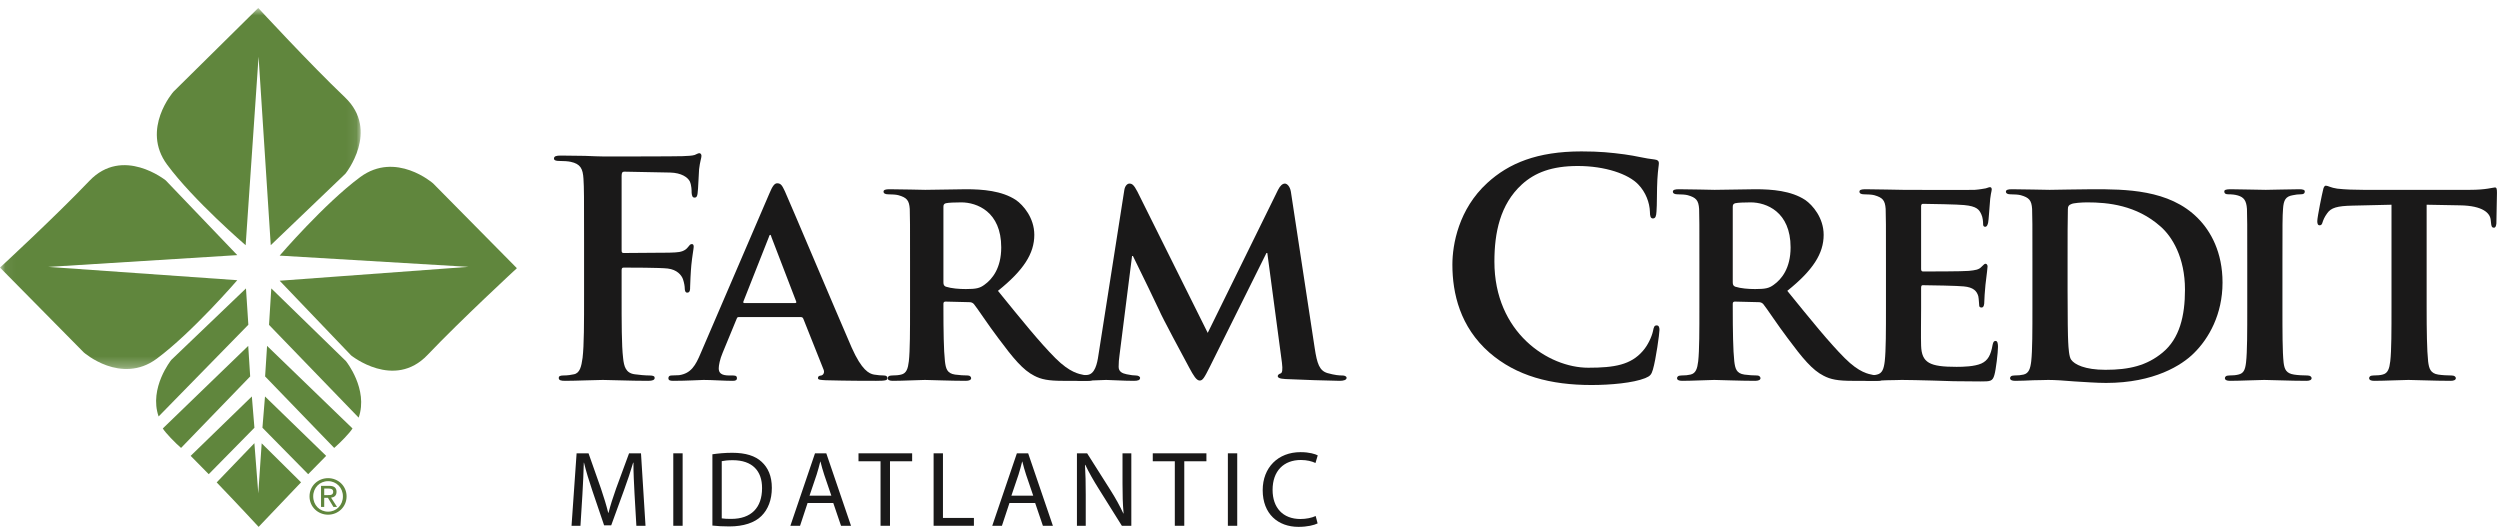 <?xml version="1.0" encoding="UTF-8"?>
<svg width="242px" height="51px" viewBox="0 0 242 51" version="1.1" xmlns="http://www.w3.org/2000/svg" xmlns:xlink="http://www.w3.org/1999/xlink">
    <!-- Generator: Sketch 51.3 (57544) - http://www.bohemiancoding.com/sketch -->
    <title>Farm Credit-MAFC-Black Green-370-small</title>
    <desc>Created with Sketch.</desc>
    <defs>
        <polygon id="path-1" points="0.06 0.771 34.914 0.771 34.914 35.722 0.06 35.722"></polygon>
    </defs>
    <g id="Farm-Credit-MAFC-Black-Green-370-small" stroke="none" stroke-width="1" fill="none" fill-rule="evenodd">
        <path d="M60.172,28.501 C60.172,31.269 60.172,33.433 60.315,34.643 C60.401,35.481 60.576,36.116 61.441,36.23 C61.844,36.289 62.479,36.346 62.882,36.346 C63.257,36.346 63.373,36.434 63.373,36.577 C63.373,36.778 63.172,36.865 62.739,36.865 C60.921,36.865 59.105,36.778 58.354,36.778 C57.604,36.778 55.787,36.865 54.692,36.865 C54.288,36.865 54.086,36.808 54.086,36.577 C54.086,36.434 54.202,36.346 54.517,36.346 C54.951,36.346 55.297,36.289 55.557,36.23 C56.133,36.116 56.277,35.481 56.393,34.643 C56.538,33.433 56.538,31.269 56.538,28.501 L56.538,23.423 C56.538,19.038 56.538,18.232 56.48,17.31 C56.421,16.328 56.192,15.867 55.24,15.664 C55.008,15.608 54.517,15.579 54.114,15.579 C53.827,15.579 53.625,15.52 53.625,15.35 C53.625,15.117 53.853,15.059 54.288,15.059 C55.038,15.059 55.873,15.088 56.623,15.088 C57.374,15.117 58.038,15.146 58.441,15.146 C59.537,15.146 65.393,15.146 66.055,15.117 C66.603,15.088 66.949,15.088 67.239,15.003 C67.411,14.944 67.555,14.829 67.7,14.829 C67.815,14.829 67.902,14.944 67.902,15.088 C67.902,15.291 67.757,15.636 67.671,16.387 C67.642,16.674 67.585,18.377 67.526,18.724 C67.498,18.953 67.44,19.127 67.239,19.127 C67.037,19.127 66.979,18.982 66.949,18.665 C66.949,18.433 66.949,17.974 66.778,17.568 C66.577,17.166 65.969,16.731 64.873,16.703 L60.432,16.617 C60.257,16.617 60.172,16.703 60.172,17.021 L60.172,24.231 C60.172,24.404 60.199,24.491 60.374,24.491 L64.065,24.463 C64.555,24.463 64.96,24.463 65.364,24.434 C65.911,24.404 66.317,24.29 66.603,23.915 C66.747,23.741 66.804,23.626 66.979,23.626 C67.093,23.626 67.151,23.712 67.151,23.885 C67.151,24.058 67.007,24.78 66.92,25.675 C66.862,26.251 66.804,27.578 66.804,27.778 C66.804,28.04 66.804,28.328 66.518,28.328 C66.343,28.328 66.285,28.126 66.285,27.924 C66.285,27.723 66.228,27.376 66.113,27.029 C65.969,26.626 65.536,26.103 64.642,25.994 C63.92,25.903 60.863,25.903 60.374,25.903 C60.231,25.903 60.172,25.962 60.172,26.162 L60.172,28.501" id="Fill-1" fill="#1A1919"></path>
        <path d="M76.959,29.336 C77.074,29.336 77.103,29.278 77.074,29.194 L74.68,22.962 C74.652,22.876 74.623,22.732 74.564,22.732 C74.478,22.732 74.45,22.876 74.419,22.962 L71.969,29.165 C71.911,29.278 71.969,29.336 72.056,29.336 L76.959,29.336 Z M71.536,30.692 C71.392,30.692 71.363,30.722 71.306,30.867 L69.95,34.154 C69.69,34.76 69.574,35.366 69.574,35.654 C69.574,36.087 69.805,36.346 70.584,36.346 L70.96,36.346 C71.276,36.346 71.335,36.46 71.335,36.605 C71.335,36.808 71.19,36.865 70.931,36.865 C70.093,36.865 68.912,36.778 68.104,36.778 C67.844,36.778 66.487,36.865 65.163,36.865 C64.844,36.865 64.701,36.808 64.701,36.605 C64.701,36.46 64.787,36.346 64.989,36.346 C65.219,36.346 65.509,36.317 65.738,36.317 C66.891,36.143 67.325,35.393 67.844,34.154 L74.478,18.724 C74.767,18.03 74.968,17.742 75.228,17.742 C75.603,17.742 75.718,17.974 75.979,18.52 C76.585,19.876 80.824,29.915 82.438,33.636 C83.42,35.854 84.141,36.175 84.602,36.26 C84.976,36.317 85.266,36.346 85.554,36.346 C85.784,36.346 85.9,36.434 85.9,36.605 C85.9,36.808 85.757,36.865 84.805,36.865 C83.91,36.865 82.065,36.865 79.93,36.808 C79.469,36.778 79.179,36.778 79.179,36.605 C79.179,36.46 79.237,36.375 79.496,36.346 C79.671,36.317 79.842,36.087 79.729,35.797 L77.766,30.867 C77.709,30.722 77.623,30.692 77.506,30.692 L71.536,30.692 Z" id="Fill-2" fill="#1A1919"></path>
        <path d="M91.323,27.317 C91.323,27.578 91.38,27.664 91.554,27.75 C92.103,27.924 92.852,27.981 93.487,27.981 C94.497,27.981 94.842,27.894 95.276,27.578 C96.053,27.029 96.919,25.962 96.919,23.943 C96.919,20.482 94.554,19.59 93.053,19.59 C92.421,19.59 91.813,19.615 91.554,19.674 C91.38,19.731 91.323,19.817 91.323,20.02 L91.323,27.317 Z M88.092,25.415 C88.092,21.694 88.092,21.001 88.065,20.223 C88.006,19.389 87.776,19.127 86.967,18.896 C86.766,18.838 86.335,18.809 85.96,18.809 C85.7,18.809 85.526,18.724 85.526,18.55 C85.526,18.377 85.727,18.318 86.102,18.318 C87.429,18.318 89.044,18.377 89.564,18.377 C90.43,18.377 92.737,18.318 93.514,18.318 C95.13,18.318 96.977,18.465 98.334,19.355 C99.053,19.849 100.121,21.088 100.121,22.732 C100.121,24.549 99.081,26.162 96.602,28.154 C98.852,30.923 100.639,33.144 102.168,34.673 C103.583,36.087 104.475,36.201 104.88,36.289 C105.139,36.346 105.284,36.346 105.485,36.346 C105.687,36.346 105.802,36.489 105.802,36.605 C105.802,36.808 105.63,36.865 105.313,36.865 L102.889,36.865 C101.477,36.865 100.784,36.722 100.121,36.375 C99.026,35.825 98.075,34.673 96.66,32.768 C95.65,31.441 94.582,29.799 94.266,29.424 C94.122,29.278 93.977,29.249 93.805,29.249 L91.525,29.194 C91.411,29.194 91.323,29.249 91.323,29.394 L91.323,29.74 C91.323,32.019 91.353,33.924 91.469,34.961 C91.554,35.683 91.67,36.143 92.448,36.26 C92.825,36.317 93.372,36.346 93.689,36.346 C93.89,36.346 94.007,36.489 94.007,36.605 C94.007,36.778 93.805,36.865 93.487,36.865 C92.015,36.865 89.911,36.778 89.536,36.778 C89.044,36.778 87.429,36.865 86.419,36.865 C86.102,36.865 85.929,36.778 85.929,36.605 C85.929,36.489 86.017,36.346 86.335,36.346 C86.707,36.346 86.998,36.317 87.227,36.26 C87.747,36.143 87.891,35.683 87.977,34.961 C88.092,33.924 88.092,31.99 88.092,29.74 L88.092,25.415 Z" id="Fill-3" fill="#1A1919"></path>
        <path d="M108.832,18.406 C108.89,18.001 109.12,17.771 109.322,17.771 C109.583,17.771 109.754,17.886 110.101,18.55 L116.908,32.223 L123.715,18.377 C123.918,17.974 124.147,17.771 124.379,17.771 C124.581,17.771 124.868,18.03 124.956,18.55 L127.262,33.691 C127.494,35.22 127.724,35.884 128.502,36.116 C129.225,36.317 129.628,36.346 129.946,36.346 C130.175,36.346 130.35,36.434 130.35,36.577 C130.35,36.778 130.061,36.865 129.686,36.865 C129.051,36.865 125.446,36.749 124.437,36.692 C123.831,36.663 123.686,36.548 123.686,36.404 C123.686,36.289 123.803,36.201 123.974,36.143 C124.12,36.087 124.178,35.797 124.091,35.105 L122.676,24.491 L122.591,24.491 L117.139,35.452 C116.564,36.605 116.417,36.836 116.129,36.836 C115.813,36.836 115.524,36.346 115.12,35.596 C114.514,34.471 112.495,30.722 112.208,30.029 C112.005,29.568 110.504,26.48 109.668,24.78 L109.583,24.78 L108.372,34.355 C108.313,34.788 108.284,35.105 108.284,35.511 C108.284,35.972 108.63,36.143 109.063,36.23 C109.496,36.317 109.727,36.346 109.958,36.346 C110.188,36.346 110.361,36.46 110.361,36.577 C110.361,36.808 110.129,36.865 109.754,36.865 C108.688,36.865 107.535,36.778 107.073,36.778 C106.583,36.778 105.371,36.865 104.564,36.865 C104.304,36.865 104.101,36.808 104.101,36.577 C104.101,36.46 104.247,36.346 104.505,36.346 C104.708,36.346 104.881,36.346 105.284,36.289 C105.977,36.201 106.207,35.22 106.322,34.414 L108.832,18.406" id="Fill-4" fill="#1A1919"></path>
        <path d="M144.167,34.125 C141.342,31.644 140.591,28.413 140.591,25.618 C140.591,23.655 141.196,20.25 143.964,17.714 C146.042,15.81 148.782,14.656 153.081,14.656 C154.868,14.656 155.936,14.77 157.261,14.944 C158.358,15.088 159.281,15.35 160.147,15.435 C160.463,15.464 160.58,15.608 160.58,15.781 C160.58,16.012 160.493,16.357 160.434,17.366 C160.376,18.318 160.405,19.905 160.348,20.482 C160.319,20.914 160.26,21.146 160.002,21.146 C159.772,21.146 159.713,20.914 159.713,20.511 C159.684,19.615 159.31,18.607 158.588,17.859 C157.636,16.849 155.387,16.068 152.734,16.068 C150.224,16.068 148.58,16.703 147.311,17.859 C145.205,19.79 144.658,22.529 144.658,25.327 C144.658,32.191 149.877,35.596 153.745,35.596 C156.311,35.596 157.868,35.308 159.02,33.979 C159.511,33.433 159.887,32.599 160.002,32.078 C160.09,31.616 160.147,31.499 160.376,31.499 C160.58,31.499 160.637,31.702 160.637,31.933 C160.637,32.28 160.292,34.788 160.002,35.77 C159.858,36.26 159.743,36.404 159.251,36.605 C158.098,37.068 155.907,37.269 154.059,37.269 C150.11,37.269 146.792,36.404 144.167,34.125" id="Fill-5" fill="#1A1919"></path>
        <path d="M167.731,27.317 C167.731,27.578 167.79,27.664 167.963,27.75 C168.512,27.924 169.262,27.981 169.897,27.981 C170.905,27.981 171.25,27.894 171.684,27.578 C172.463,27.029 173.329,25.962 173.329,23.943 C173.329,20.482 170.963,19.59 169.465,19.59 C168.831,19.59 168.222,19.615 167.963,19.674 C167.79,19.731 167.731,19.817 167.731,20.02 L167.731,27.317 Z M164.501,25.415 C164.501,21.694 164.501,21.001 164.475,20.223 C164.417,19.389 164.184,19.127 163.378,18.896 C163.177,18.838 162.744,18.809 162.368,18.809 C162.109,18.809 161.934,18.724 161.934,18.55 C161.934,18.377 162.137,18.318 162.512,18.318 C163.84,18.318 165.454,18.377 165.973,18.377 C166.839,18.377 169.147,18.318 169.925,18.318 C171.542,18.318 173.385,18.465 174.742,19.355 C175.463,19.849 176.53,21.088 176.53,22.732 C176.53,24.549 175.492,26.162 173.01,28.154 C175.26,30.923 177.049,33.144 178.579,34.673 C179.993,36.087 180.884,36.201 181.289,36.289 C181.548,36.346 181.692,36.346 181.894,36.346 C182.096,36.346 182.211,36.489 182.211,36.605 C182.211,36.808 182.041,36.865 181.723,36.865 L179.297,36.865 C177.887,36.865 177.192,36.722 176.53,36.375 C175.434,35.825 174.482,34.673 173.069,32.768 C172.06,31.441 170.993,29.799 170.676,29.424 C170.531,29.278 170.387,29.249 170.211,29.249 L167.935,29.194 C167.819,29.194 167.731,29.249 167.731,29.394 L167.731,29.74 C167.731,32.019 167.763,33.924 167.877,34.961 C167.963,35.683 168.079,36.143 168.857,36.26 C169.233,36.317 169.781,36.346 170.097,36.346 C170.301,36.346 170.415,36.489 170.415,36.605 C170.415,36.778 170.211,36.865 169.897,36.865 C168.424,36.865 166.321,36.778 165.944,36.778 C165.454,36.778 163.84,36.865 162.829,36.865 C162.512,36.865 162.338,36.778 162.338,36.605 C162.338,36.489 162.426,36.346 162.744,36.346 C163.119,36.346 163.405,36.317 163.637,36.26 C164.157,36.143 164.3,35.683 164.387,34.961 C164.501,33.924 164.501,31.99 164.501,29.74 L164.501,25.415 Z" id="Fill-6" fill="#1A1919"></path>
        <path d="M182.561,25.415 C182.561,21.694 182.561,21.001 182.532,20.223 C182.473,19.389 182.242,19.127 181.435,18.896 C181.233,18.838 180.8,18.809 180.424,18.809 C180.166,18.809 179.993,18.724 179.993,18.55 C179.993,18.377 180.195,18.318 180.57,18.318 C181.897,18.318 183.51,18.377 184.233,18.377 C185.042,18.377 190.665,18.406 191.156,18.377 C191.616,18.348 192.021,18.261 192.222,18.232 C192.367,18.203 192.509,18.118 192.626,18.118 C192.77,18.118 192.799,18.232 192.799,18.348 C192.799,18.52 192.656,18.809 192.597,19.935 C192.568,20.193 192.509,21.261 192.452,21.551 C192.424,21.664 192.367,21.953 192.165,21.953 C191.992,21.953 191.963,21.837 191.963,21.636 C191.963,21.463 191.933,21.03 191.79,20.742 C191.587,20.308 191.385,19.964 190.117,19.849 C189.684,19.79 186.656,19.731 186.136,19.731 C186.02,19.731 185.963,19.817 185.963,19.964 L185.963,26.02 C185.963,26.162 185.992,26.279 186.136,26.279 C186.713,26.279 190.002,26.279 190.579,26.221 C191.184,26.162 191.559,26.103 191.79,25.845 C191.992,25.675 192.079,25.53 192.192,25.53 C192.309,25.53 192.396,25.643 192.396,25.789 C192.396,25.935 192.338,26.338 192.192,27.578 C192.135,28.067 192.079,29.048 192.079,29.22 C192.079,29.424 192.049,29.769 191.819,29.769 C191.646,29.769 191.587,29.683 191.587,29.568 C191.559,29.308 191.559,28.99 191.5,28.673 C191.357,28.183 191.04,27.809 190.087,27.723 C189.625,27.664 186.743,27.607 186.108,27.607 C185.992,27.607 185.963,27.723 185.963,27.866 L185.963,29.827 C185.963,30.664 185.934,32.742 185.963,33.462 C186.02,35.135 186.801,35.511 189.395,35.511 C190.061,35.511 191.126,35.481 191.79,35.191 C192.424,34.903 192.711,34.385 192.885,33.374 C192.944,33.115 193.001,33.001 193.173,33.001 C193.375,33.001 193.405,33.316 193.405,33.577 C193.405,34.125 193.204,35.797 193.059,36.289 C192.885,36.923 192.656,36.923 191.704,36.923 C189.8,36.923 188.271,36.894 187.03,36.836 C185.791,36.808 184.838,36.778 184.087,36.778 C183.799,36.778 183.251,36.808 182.646,36.808 C182.041,36.836 181.406,36.865 180.885,36.865 C180.57,36.865 180.397,36.778 180.397,36.605 C180.397,36.489 180.483,36.346 180.8,36.346 C181.175,36.346 181.464,36.317 181.694,36.26 C182.213,36.143 182.358,35.683 182.444,34.961 C182.561,33.924 182.561,31.99 182.561,29.74 L182.561,25.415" id="Fill-7" fill="#1A1919"></path>
        <path d="M200.142,28.126 C200.142,30.722 200.17,32.599 200.2,33.086 C200.228,33.691 200.286,34.559 200.488,34.817 C200.805,35.278 201.813,35.797 203.805,35.797 C206.112,35.797 207.815,35.393 209.342,34.125 C210.986,32.768 211.506,30.577 211.506,28.04 C211.506,24.925 210.266,22.905 209.14,21.924 C206.803,19.849 204.034,19.59 202.044,19.59 C201.527,19.59 200.689,19.647 200.488,19.761 C200.258,19.849 200.17,19.964 200.17,20.25 C200.142,21.088 200.142,23.108 200.142,25.039 L200.142,28.126 Z M196.738,25.415 C196.738,21.694 196.738,21.001 196.708,20.223 C196.653,19.389 196.42,19.127 195.612,18.896 C195.413,18.838 194.979,18.809 194.603,18.809 C194.342,18.809 194.172,18.724 194.172,18.55 C194.172,18.377 194.372,18.318 194.749,18.318 C196.074,18.318 197.69,18.377 198.411,18.377 C199.189,18.377 201.006,18.318 202.536,18.318 C205.708,18.318 209.977,18.318 212.747,21.117 C214.016,22.386 215.141,24.434 215.141,27.348 C215.141,30.433 213.813,32.768 212.372,34.184 C211.217,35.337 208.536,37.068 203.863,37.068 C202.939,37.068 201.842,36.98 200.833,36.923 C199.824,36.836 198.901,36.778 198.266,36.778 C197.978,36.778 197.428,36.808 196.823,36.808 C196.219,36.836 195.585,36.865 195.065,36.865 C194.749,36.865 194.575,36.778 194.575,36.605 C194.575,36.489 194.661,36.346 194.979,36.346 C195.354,36.346 195.641,36.317 195.873,36.26 C196.391,36.143 196.538,35.683 196.624,34.961 C196.738,33.924 196.738,31.99 196.738,29.74 L196.738,25.415 Z" id="Fill-8" fill="#1A1919"></path>
        <path d="M217.534,25.415 C217.534,21.694 217.534,21.001 217.506,20.223 C217.448,19.389 217.19,19.097 216.64,18.925 C216.352,18.838 216.036,18.809 215.717,18.809 C215.458,18.809 215.312,18.751 215.312,18.52 C215.312,18.377 215.516,18.318 215.92,18.318 C216.872,18.318 218.602,18.377 219.323,18.377 C219.959,18.377 221.601,18.318 222.583,18.318 C222.9,18.318 223.102,18.377 223.102,18.52 C223.102,18.751 222.958,18.809 222.698,18.809 C222.438,18.809 222.237,18.838 221.949,18.896 C221.255,19.012 221.054,19.355 220.997,20.223 C220.94,21.001 220.94,21.694 220.94,25.415 L220.94,29.74 C220.94,32.105 220.94,34.067 221.054,35.105 C221.139,35.77 221.313,36.143 222.063,36.26 C222.409,36.317 222.987,36.346 223.363,36.346 C223.649,36.346 223.764,36.489 223.764,36.605 C223.764,36.778 223.564,36.865 223.274,36.865 C221.601,36.865 219.87,36.778 219.179,36.778 C218.602,36.778 216.872,36.865 215.862,36.865 C215.545,36.865 215.371,36.778 215.371,36.605 C215.371,36.489 215.458,36.346 215.776,36.346 C216.152,36.346 216.44,36.317 216.668,36.26 C217.19,36.143 217.333,35.797 217.418,35.077 C217.534,34.067 217.534,32.105 217.534,29.74 L217.534,25.415" id="Fill-9" fill="#1A1919"></path>
        <path d="M231.497,19.817 L227.718,19.905 C226.247,19.935 225.64,20.107 225.266,20.654 C225.005,21.001 224.889,21.318 224.831,21.492 C224.775,21.694 224.716,21.81 224.545,21.81 C224.371,21.81 224.313,21.664 224.313,21.406 C224.313,21.001 224.804,18.636 224.863,18.433 C224.921,18.118 225.005,17.974 225.15,17.974 C225.351,17.974 225.612,18.174 226.247,18.261 C226.997,18.348 227.946,18.377 228.784,18.377 L239.082,18.377 C239.888,18.377 240.436,18.318 240.811,18.261 C241.215,18.203 241.418,18.144 241.506,18.144 C241.676,18.144 241.706,18.29 241.706,18.665 C241.706,19.185 241.65,21.001 241.65,21.636 C241.618,21.894 241.562,22.04 241.418,22.04 C241.215,22.04 241.159,21.924 241.129,21.551 L241.1,21.289 C241.044,20.654 240.38,19.905 238.1,19.876 L234.899,19.817 L234.899,29.74 C234.899,31.99 234.927,33.924 235.043,34.99 C235.129,35.683 235.273,36.143 236.022,36.26 C236.372,36.317 236.947,36.346 237.321,36.346 C237.611,36.346 237.725,36.489 237.725,36.605 C237.725,36.778 237.524,36.865 237.236,36.865 C235.563,36.865 233.86,36.778 233.139,36.778 C232.563,36.778 230.833,36.865 229.823,36.865 C229.505,36.865 229.333,36.778 229.333,36.605 C229.333,36.489 229.418,36.346 229.736,36.346 C230.111,36.346 230.429,36.317 230.629,36.26 C231.149,36.143 231.293,35.683 231.379,34.961 C231.497,33.924 231.497,31.99 231.497,29.74 L231.497,19.817" id="Fill-10" fill="#1A1919"></path>
        <path d="M61.423,47.815 C61.372,46.837 61.309,45.661 61.319,44.787 L61.288,44.787 C61.049,45.609 60.757,46.483 60.404,47.451 L59.165,50.853 L58.478,50.853 L57.344,47.514 C57.011,46.525 56.73,45.619 56.532,44.787 L56.512,44.787 C56.491,45.661 56.439,46.837 56.376,47.889 L56.189,50.895 L55.325,50.895 L55.815,43.881 L56.97,43.881 L58.166,47.273 C58.458,48.138 58.697,48.908 58.874,49.637 L58.905,49.637 C59.082,48.929 59.332,48.158 59.644,47.273 L60.893,43.881 L62.048,43.881 L62.485,50.895 L61.601,50.895 L61.423,47.815" id="Fill-11" fill="#1A1919"></path>
        <polygon id="Fill-12" fill="#1A1919" points="65.174 50.896 66.079 50.896 66.079 43.881 65.174 43.881"></polygon>
        <path d="M69.865,50.178 C70.094,50.219 70.427,50.229 70.78,50.229 C72.716,50.229 73.767,49.147 73.767,47.254 C73.777,45.599 72.841,44.547 70.926,44.547 C70.458,44.547 70.104,44.59 69.865,44.641 L69.865,50.178 Z M68.96,43.975 C69.511,43.893 70.166,43.83 70.885,43.83 C72.186,43.83 73.111,44.131 73.726,44.703 C74.35,45.275 74.714,46.088 74.714,47.223 C74.714,48.367 74.36,49.303 73.705,49.949 C73.049,50.603 71.967,50.958 70.604,50.958 C69.958,50.958 69.417,50.927 68.96,50.875 L68.96,43.975 Z" id="Fill-13" fill="#1A1919"></path>
        <path d="M80.474,47.981 L79.787,45.963 C79.631,45.505 79.527,45.089 79.423,44.683 L79.402,44.683 C79.298,45.1 79.184,45.525 79.048,45.953 L78.361,47.981 L80.474,47.981 Z M78.174,48.689 L77.446,50.895 L76.509,50.895 L78.892,43.881 L79.985,43.881 L82.378,50.895 L81.411,50.895 L80.661,48.689 L78.174,48.689 Z" id="Fill-14" fill="#1A1919"></path>
        <polyline id="Fill-15" fill="#1A1919" points="85.236 44.651 83.103 44.651 83.103 43.881 88.296 43.881 88.296 44.651 86.152 44.651 86.152 50.895 85.236 50.895 85.236 44.651"></polyline>
        <polyline id="Fill-16" fill="#1A1919" points="90.373 43.881 91.278 43.881 91.278 50.136 94.275 50.136 94.275 50.895 90.373 50.895 90.373 43.881"></polyline>
        <path d="M100.016,47.981 L99.329,45.963 C99.173,45.505 99.068,45.089 98.964,44.683 L98.944,44.683 C98.84,45.1 98.725,45.525 98.59,45.953 L97.903,47.981 L100.016,47.981 Z M97.716,48.689 L96.987,50.895 L96.051,50.895 L98.434,43.881 L99.526,43.881 L101.92,50.895 L100.952,50.895 L100.203,48.689 L97.716,48.689 Z" id="Fill-17" fill="#1A1919"></path>
        <path d="M104.247,50.895 L104.247,43.881 L105.235,43.881 L107.483,47.43 C108.003,48.252 108.409,48.991 108.742,49.709 L108.763,49.699 C108.68,48.762 108.659,47.908 108.659,46.816 L108.659,43.881 L109.512,43.881 L109.512,50.895 L108.596,50.895 L106.369,47.336 C105.88,46.557 105.412,45.755 105.058,44.995 L105.027,45.006 C105.079,45.891 105.1,46.732 105.1,47.898 L105.1,50.895 L104.247,50.895" id="Fill-18" fill="#1A1919"></path>
        <polyline id="Fill-19" fill="#1A1919" points="113.722 44.651 111.588 44.651 111.588 43.881 116.781 43.881 116.781 44.651 114.638 44.651 114.638 50.895 113.722 50.895 113.722 44.651"></polyline>
        <polygon id="Fill-20" fill="#1A1919" points="118.858 50.896 119.764 50.896 119.764 43.881 118.858 43.881"></polygon>
        <path d="M127.545,50.666 C127.213,50.833 126.547,51 125.694,51 C123.715,51 122.229,49.751 122.229,47.451 C122.229,45.256 123.715,43.768 125.891,43.768 C126.766,43.768 127.317,43.955 127.557,44.079 L127.338,44.818 C126.995,44.651 126.504,44.527 125.922,44.527 C124.278,44.527 123.186,45.578 123.186,47.42 C123.186,49.137 124.174,50.24 125.881,50.24 C126.432,50.24 126.995,50.125 127.358,49.949 L127.545,50.666" id="Fill-21" fill="#1A1919"></path>
        <path d="M31.755,47.926 C32.017,47.926 32.253,47.911 32.253,47.594 C32.253,47.341 32.021,47.292 31.809,47.292 L31.384,47.292 L31.384,47.926 L31.755,47.926 Z M31.384,49.074 L31.075,49.074 L31.075,47.029 L31.856,47.029 C32.336,47.029 32.577,47.211 32.577,47.611 C32.577,47.978 32.346,48.137 32.048,48.175 L32.628,49.074 L32.278,49.074 L31.743,48.188 L31.384,48.188 L31.384,49.074 Z M31.758,49.529 C32.562,49.529 33.194,48.899 33.194,48.049 C33.194,47.211 32.562,46.576 31.758,46.576 C30.948,46.576 30.318,47.211 30.318,48.049 C30.318,48.899 30.948,49.529 31.758,49.529 Z M29.962,48.049 C29.962,47.029 30.789,46.285 31.758,46.285 C32.724,46.285 33.549,47.029 33.549,48.049 C33.549,49.074 32.724,49.822 31.758,49.822 C30.789,49.822 29.962,49.074 29.962,48.049 Z" id="Fill-22" fill="#60863D"></path>
        <path d="M25.652,38.377 L31.573,44.127 C30.998,44.707 30.409,45.308 29.831,45.901 L25.404,41.406 L25.652,38.377" id="Fill-23" fill="#60863D"></path>
        <path d="M24.379,38.377 L18.456,44.127 C19.039,44.707 19.626,45.308 20.205,45.901 L24.628,41.406 L24.379,38.377" id="Fill-24" fill="#60863D"></path>
        <path d="M25.002,47.759 L24.625,42.9 L20.975,46.697 C23.187,48.996 25.034,51 25.034,51 L29.142,46.689 L25.331,42.914 L25.002,47.759" id="Fill-25" fill="#60863D"></path>
        <path d="M25.852,33.482 L34.123,41.475 C33.862,41.905 32.917,42.879 32.35,43.359 L25.663,36.439 L25.852,33.482" id="Fill-26" fill="#60863D"></path>
        <path d="M24.028,33.482 L15.759,41.475 C16.021,41.905 16.965,42.879 17.527,43.359 L24.217,36.439 L24.028,33.482" id="Fill-27" fill="#60863D"></path>
        <path d="M26.261,27.918 L33.488,34.956 C33.488,34.956 35.681,37.672 34.718,40.427 L26.042,31.449 L26.261,27.918" id="Fill-28" fill="#60863D"></path>
        <path d="M23.811,27.919 L16.582,34.839 C16.582,34.839 14.395,37.555 15.354,40.314 L24.04,31.436 L23.811,27.919" id="Fill-29" fill="#60863D"></path>
        <path d="M50.034,25.961 L41.919,17.748 C41.919,17.748 38.321,14.594 34.869,17.141 C31.417,19.691 27.069,24.744 27.069,24.744 L45.351,25.831 L27.071,27.174 L33.989,34.404 C33.989,34.404 38.149,37.762 41.389,34.354 C44.637,30.943 50.034,25.961 50.034,25.961" id="Fill-30" fill="#60863D"></path>
        <g id="Group-34">
            <mask id="mask-2" fill="white">
                <use xlink:href="#path-1"></use>
            </mask>
            <g id="Clip-32"></g>
            <path d="M24.998,0.771 L16.786,8.883 C16.786,8.883 13.626,12.485 16.175,15.935 C18.724,19.389 23.779,23.737 23.779,23.737 L25.029,5.489 L26.209,23.733 L33.437,16.815 C33.437,16.815 36.794,12.657 33.387,9.416 C29.977,6.171 24.998,0.771 24.998,0.771" id="Fill-31" fill="#60863D" mask="url(#mask-2)"></path>
            <path d="M0,25.901 L8.114,34.119 C8.114,34.119 11.713,37.276 15.165,34.729 C18.616,32.177 22.968,27.123 22.968,27.123 L4.684,25.836 L22.968,24.696 L16.046,17.465 C16.046,17.465 11.888,14.107 8.644,17.516 C5.397,20.924 0,25.901 0,25.901" id="Fill-33" fill="#60863D" mask="url(#mask-2)"></path>
        </g>
    </g>
</svg>
